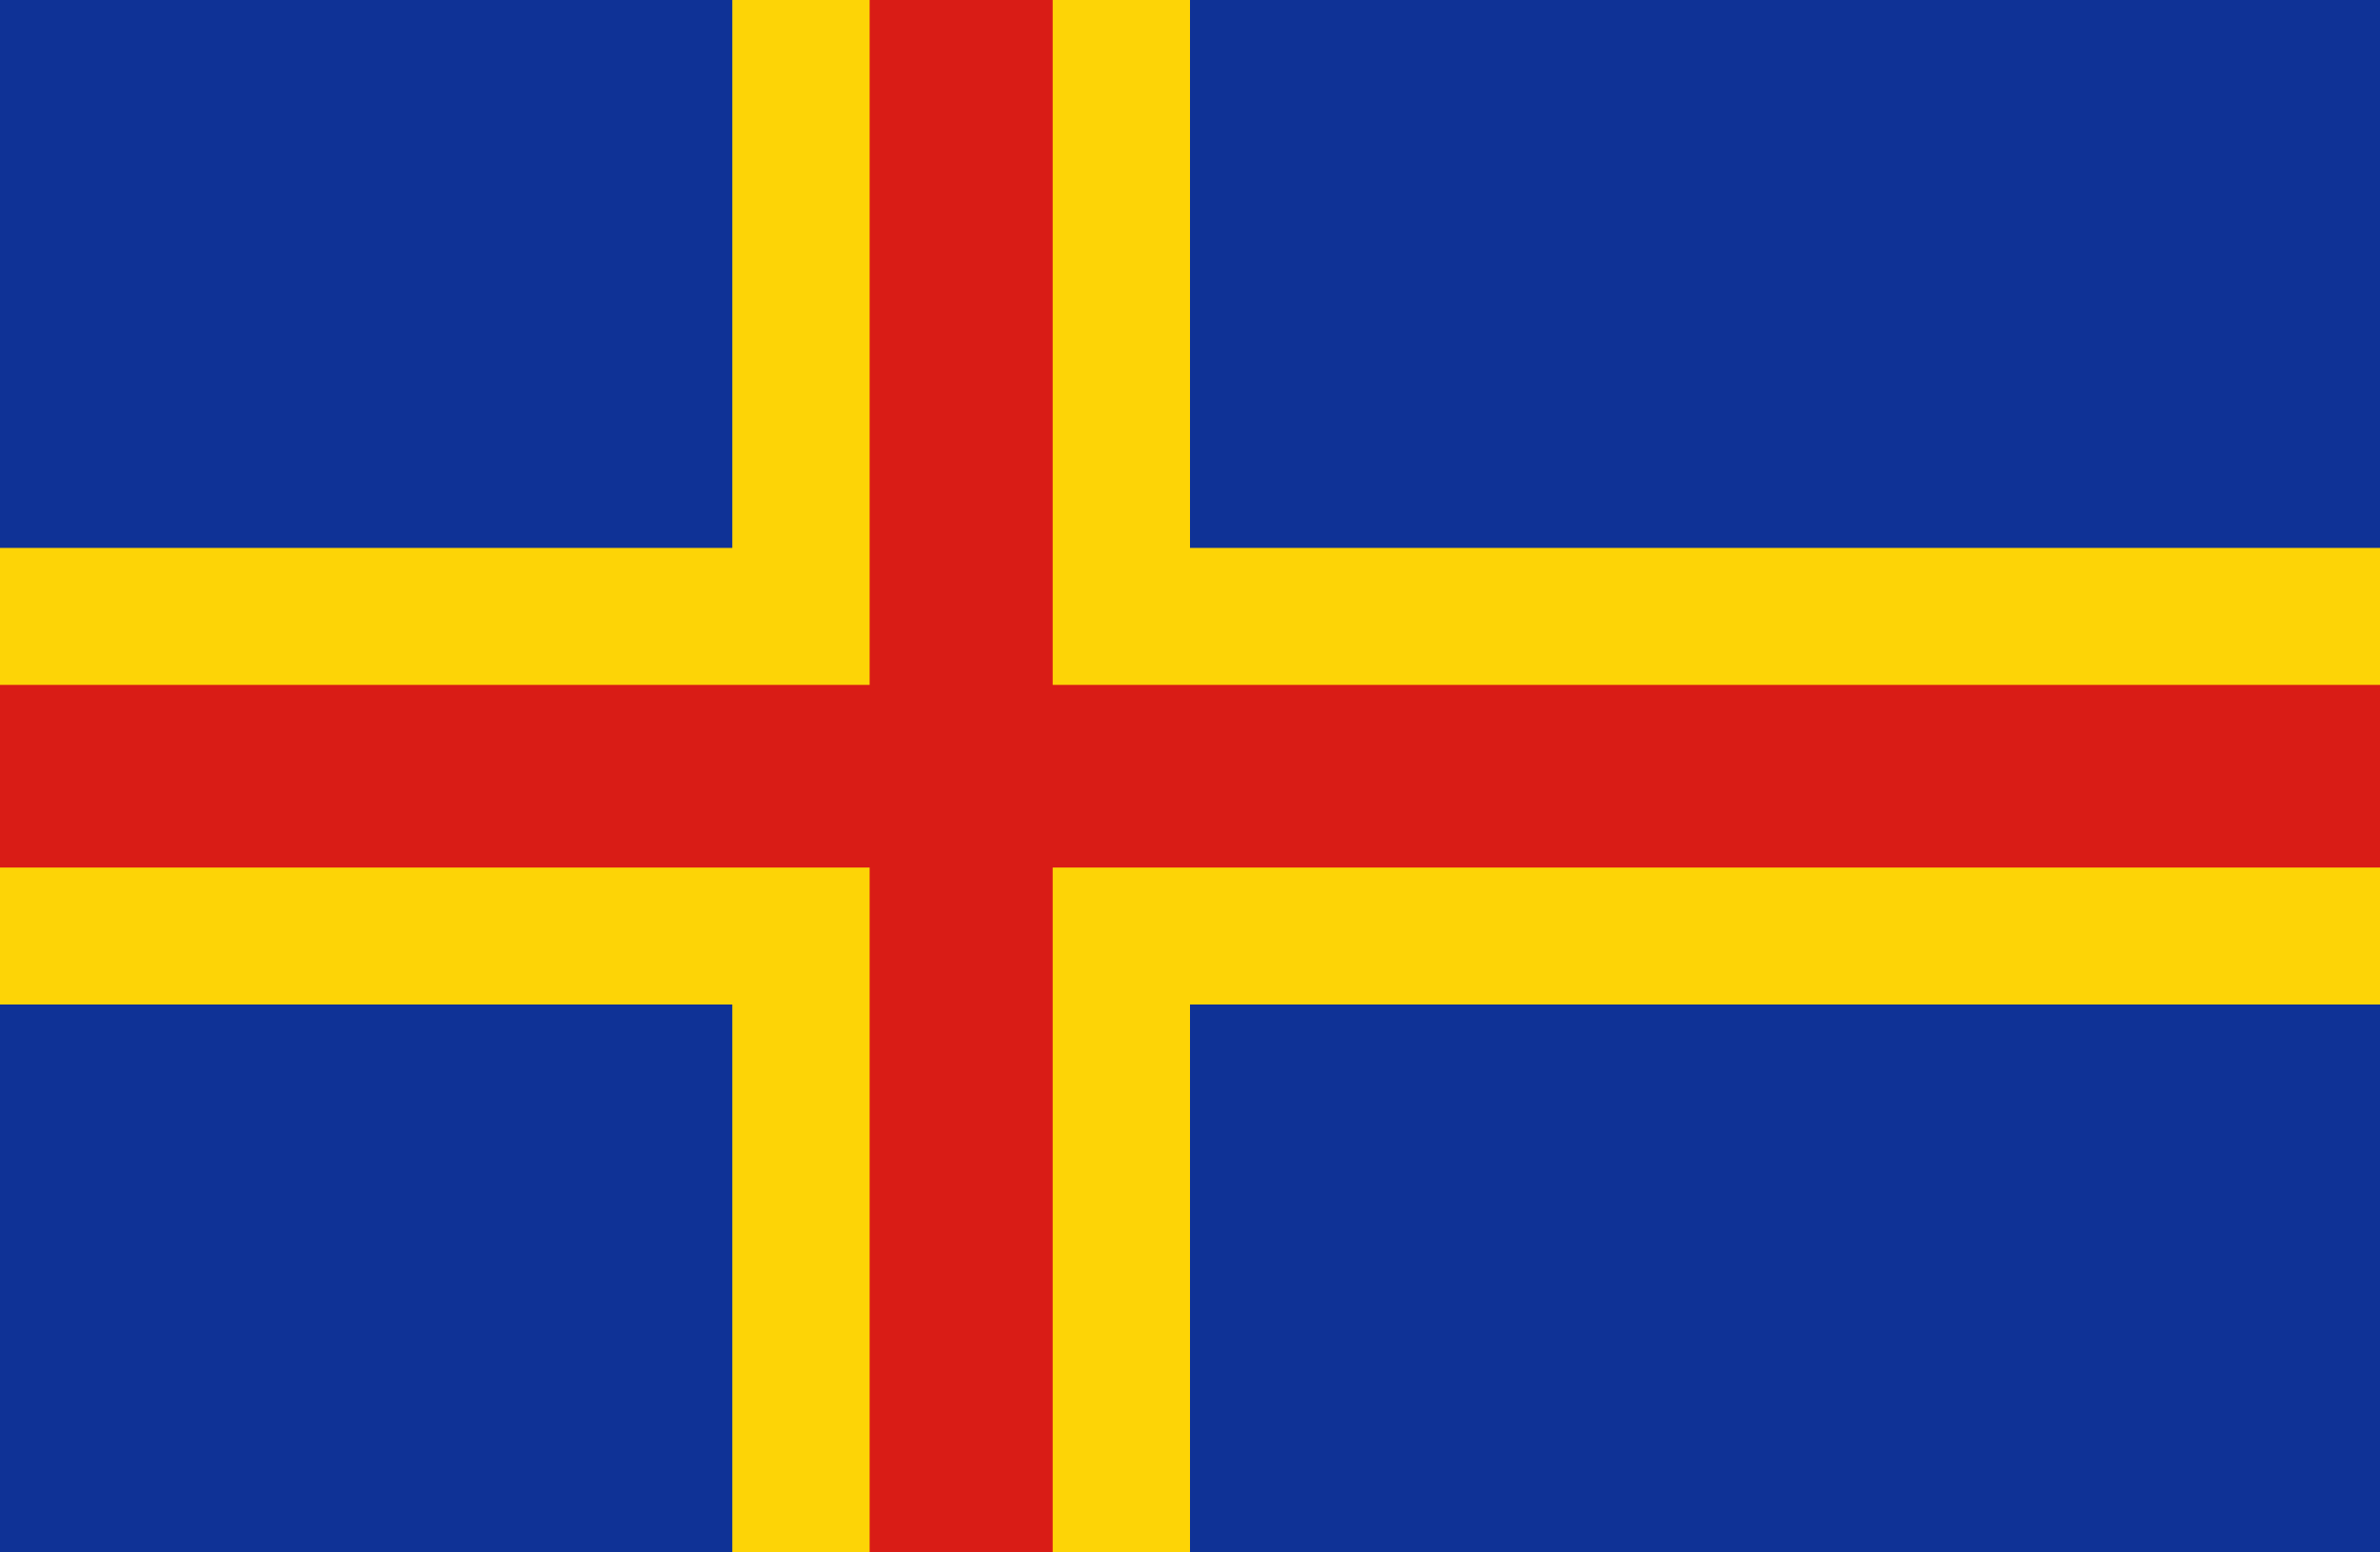 <svg width="184" height="120" viewBox="0 0 184 120" fill="none" xmlns="http://www.w3.org/2000/svg">
<g clip-path="url(#clip0_909_304297)">
<path d="M0 0H184V120H0V0Z" fill="#0F3296"/>
<path d="M92 0H56.615V42.353H2.36556e-06L0 77.647H56.615V120H92V77.647H184V42.353H92V0Z" fill="#FDD406"/>
<path d="M81.384 0H67.231V52.941H0V67.059H67.231V120H81.384V67.059L184 67.059V52.941L81.384 52.941V0Z" fill="#D91C16"/>
</g>
<defs>
<clipPath id="clip0_909_304297">
<rect width="184" height="120" fill="white"/>
</clipPath>
</defs>
</svg>
